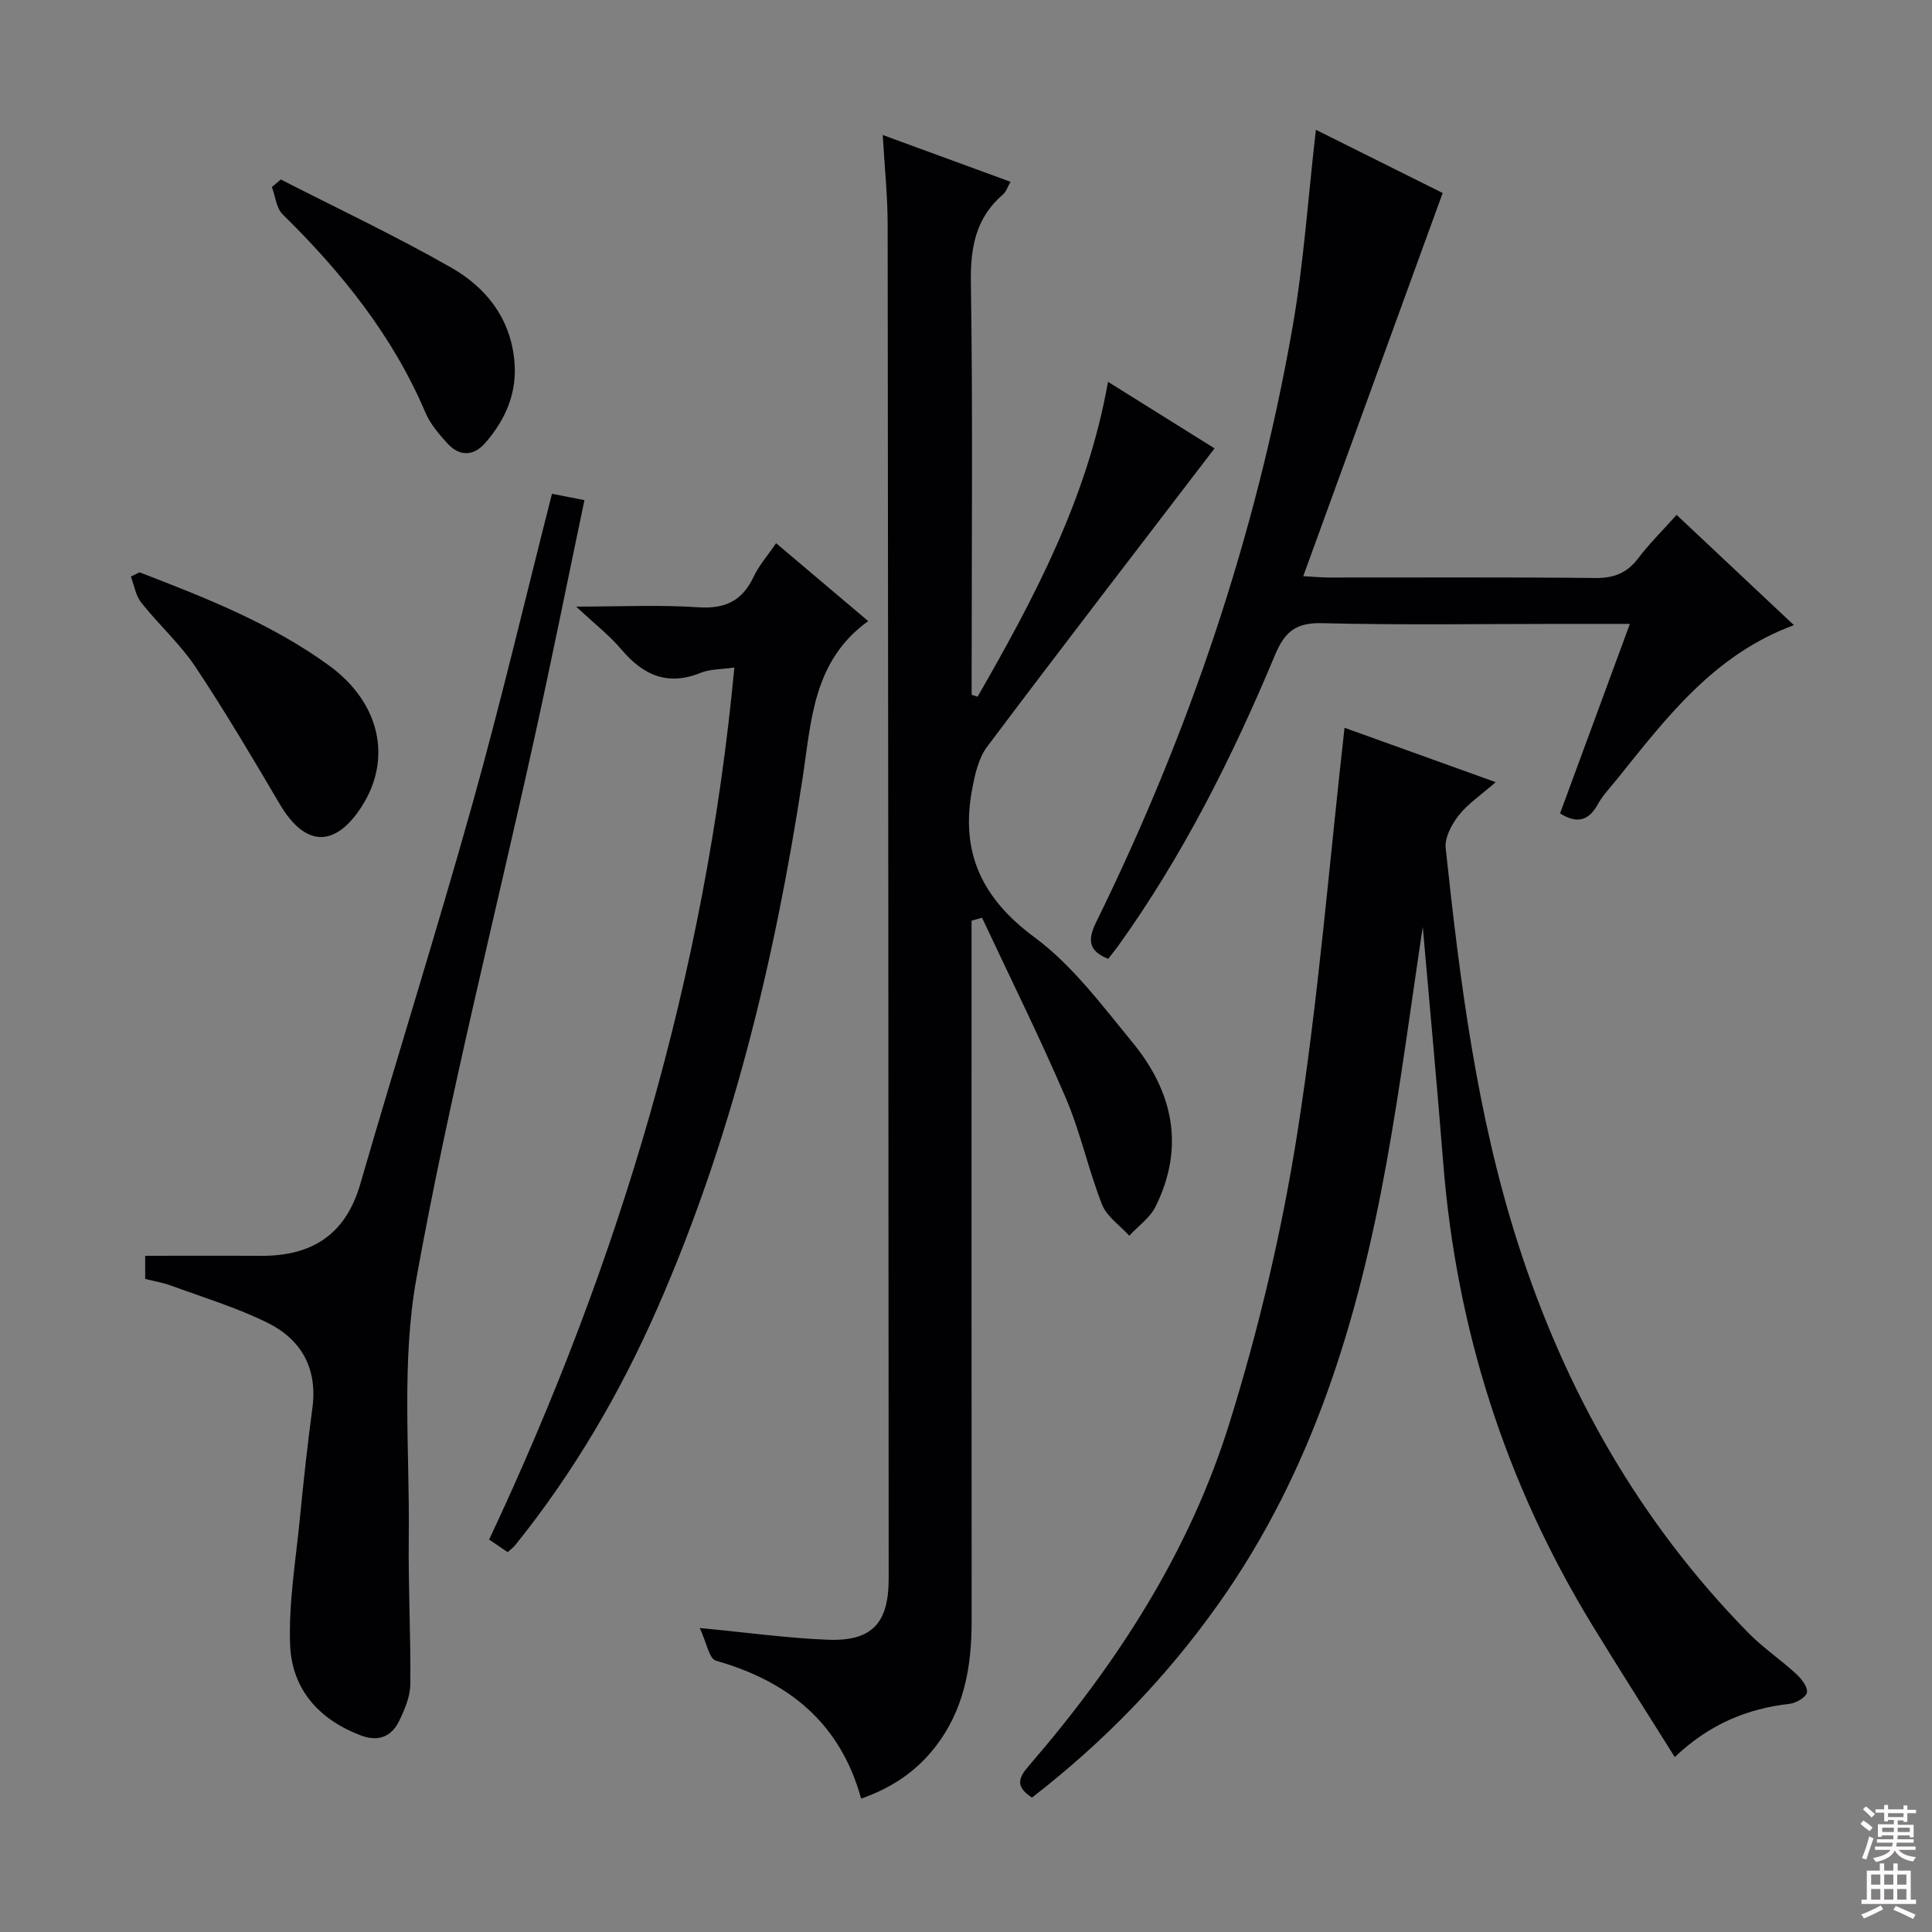 <svg enable-background="new 0 0 400 400" viewBox="0 0 400 400" xmlns="http://www.w3.org/2000/svg"><rect x="0" y="0" width="400" height="400" fill="#808080" stroke="none"/><g fill="#010103"><path d="m144.88 337.06c10.02.96 18.25 2.11 26.52 2.43 9.13.35 12.6-3.42 12.59-12.65-.04-93.46-.09-186.91-.21-280.37-.01-5.96-.64-11.92-1.02-18.52 9.02 3.3 17.52 6.42 26.46 9.69-.63 1.08-.91 2.06-1.56 2.61-5.64 4.86-6.76 10.95-6.65 18.23.41 26.65.16 53.31.16 79.96v5.41c.41.13.82.27 1.23.4 11.7-20.39 22.74-41.08 27-65.2 7.47 4.67 14.88 9.3 22.06 13.78-15.9 20.79-31.63 41.19-47.1 61.79-1.82 2.42-2.55 5.88-3.12 8.98-2.4 12.94 2.07 22.42 12.93 30.45 7.88 5.82 14.04 14.15 20.36 21.85 8.34 10.16 10.81 21.61 4.73 33.88-1.16 2.35-3.6 4.06-5.46 6.06-1.93-2.13-4.64-3.95-5.63-6.44-2.84-7.24-4.47-14.97-7.52-22.1-5.4-12.59-11.51-24.87-17.33-37.29-.72.2-1.44.41-2.17.61v5.07c0 46.65-.02 93.29.02 139.94.01 9.53-1.59 18.52-7.69 26.25-3.92 4.97-8.93 8.31-15.19 10.51-4.33-15.69-15.04-24.29-30.06-28.56-1.42-.39-1.98-3.88-3.35-6.77z"/><path d="m213.66 372.17c-3.77-2.44-2.57-4.35-.53-6.72 18.11-20.97 33.06-44.07 41.33-70.54 6.16-19.72 10.95-40.06 14.16-60.47 4.33-27.52 6.55-55.37 9.75-83.76 9.4 3.38 19.55 7.03 31.3 11.26-3.09 2.7-5.77 4.47-7.65 6.87-1.47 1.87-2.94 4.62-2.71 6.79 2.95 27.57 6.43 55.1 14.9 81.62 9.75 30.54 25.2 57.87 47.79 80.87 3.02 3.07 6.66 5.52 9.84 8.44 1.1 1.01 2.41 2.65 2.28 3.84-.11.95-2.22 2.23-3.55 2.38-8.85 1-16.66 4.22-23.83 11.03-5.84-9.32-11.54-18.25-17.06-27.28-17.99-29.44-28.16-61.4-30.88-95.78-1.31-16.56-2.86-33.09-4.23-48.8-2.4 15.78-4.54 32.47-7.54 49.01-5.88 32.45-15.28 63.63-34.66 91-10.86 15.36-23.76 28.67-38.71 40.24z"/><path d="m322.99 168.41c4.73-12.82 9.46-25.67 14.46-39.24-5.36 0-9.81 0-14.26 0-16.49 0-32.99.27-49.47-.15-5.43-.14-7.73 1.79-9.73 6.56-8.85 21.2-19.13 41.68-32.59 60.41-.58.8-1.22 1.56-1.97 2.53-4.01-1.63-4.34-3.8-2.47-7.62 19.21-39.12 33.08-80.06 40.62-123.01 2.35-13.37 3.24-26.99 4.86-41.02 8.92 4.45 17.93 8.94 26.25 13.09-9.61 26.4-19.1 52.49-28.87 79.33 2.04.11 3.75.28 5.46.28 18.32.02 36.65-.1 54.97.1 3.88.04 6.6-1.01 8.93-4.09 2.29-3.03 5.03-5.72 7.94-8.98 8.09 7.61 16.01 15.05 24.29 22.83-16.68 6.15-26.49 19.31-36.71 31.99-1.36 1.68-2.89 3.28-3.92 5.15-1.97 3.57-4.49 3.9-7.79 1.84z"/><path d="m30.06 264.79c0-1.6 0-3.03 0-4.79 8.09 0 16-.04 23.9.01 10.51.06 17.56-4.27 20.63-14.86 7.61-26.27 15.84-52.37 23.22-78.71 5.94-21.22 10.99-42.7 16.47-64.21 2.23.44 4.28.84 6.72 1.32-3.49 16.63-6.77 33.01-10.37 49.32-8.21 37.25-17.64 74.27-24.41 111.77-3.15 17.43-1.38 35.77-1.59 53.7-.12 10.13.43 20.27.32 30.4-.03 2.53-1.16 5.18-2.29 7.52-1.56 3.26-4.28 4.41-7.87 3.07-8.79-3.28-14.4-9.65-14.73-18.86-.31-8.71 1.19-17.49 2.04-26.23.74-7.6 1.57-15.19 2.58-22.75 1.09-8.18-2.3-14.18-9.32-17.64-6.36-3.13-13.23-5.21-19.91-7.67-1.68-.61-3.49-.91-5.39-1.39z"/><path d="m105.11 321.36c-1.23-.84-2.41-1.64-3.84-2.61 26.98-57.38 44.82-117.07 50.77-180.55-2.8.41-5.06.32-6.97 1.1-6.9 2.8-11.95.46-16.46-4.88-2.4-2.85-5.41-5.17-9.32-8.83 9.44 0 17.37-.4 25.24.14 5.56.38 9.13-1.3 11.49-6.3 1.11-2.35 2.9-4.38 4.66-6.97 6.3 5.33 12.36 10.45 19.07 16.13-11.49 8.28-11.77 20.73-13.6 32.66-5.76 37.67-14.65 74.5-30.02 109.54-7.72 17.59-17.34 34.04-29.39 49.03-.39.51-.93.9-1.63 1.54z"/><path d="m28.89 118.49c13.64 5.26 27.25 10.59 39.21 19.28 10.52 7.64 13.18 19.21 6.81 29.17-5.55 8.67-11.76 8.42-16.98-.44-5.64-9.57-11.29-19.15-17.44-28.39-3.21-4.81-7.64-8.79-11.25-13.35-1.15-1.45-1.45-3.57-2.15-5.38.6-.3 1.2-.6 1.8-.89z"/><path d="m58.14 37.16c11.79 6.04 23.81 11.69 35.3 18.26 7.09 4.05 12.13 10.29 13.03 19.02.7 6.74-1.73 12.38-6.03 17.29-2.38 2.72-5.28 2.82-7.76.12-1.78-1.94-3.6-4.07-4.61-6.45-6.77-15.92-17.34-29.02-29.55-41.02-1.32-1.3-1.51-3.75-2.23-5.66.62-.53 1.24-1.04 1.85-1.56z"/></g><path d="m385.2 377.6.6-.7c.6.4 1.3.9 1.9 1.5l-.6.7c-.8-.5-1.4-1-1.9-1.5zm.3 7.1c.6-1.4 1.1-2.9 1.5-4.5.3.1.6.3.9.4-.5 1.4-1 2.9-1.5 4.4zm.2-10.1.6-.6c.7.5 1.3 1.1 1.9 1.6l-.7.7c-.6-.6-1.2-1.2-1.8-1.7zm8.4-.8h.8v.9h1.8v.7h-1.8v1.8h-.8v-.3h-1.2v.9h3.3v2.6h-.8v-.4h-2.5c0 .3 0 .6-.1.8h3.4v.7h-3.5c0 .3-.1.6-.1.8h4v.7h-3.5c.7.9 1.9 1.3 3.6 1.5-.2.2-.4.5-.6.9-1.9-.3-3.2-1.1-3.8-2.3-.5 1.1-1.8 2-3.9 2.4-.2-.3-.4-.5-.6-.8 1.9-.4 3.1-.9 3.6-1.7h-3.2v-.7h3.5c.1-.2.1-.5.2-.8h-3.3v-.7h3.4c0-.2 0-.5 0-.8h-2.4v.3h-.8v-2.6h3.3v-.9h-1.2v.3h-.8v-1.8h-1.8v-.7h1.8v-.9h.8v.9h3.2zm-4.4 5.5h2.4c0-.3 0-.6 0-.9h-2.4zm1.2-3.1h3.2v-.8h-3.2zm4.4 2.2h-2.4v.9h2.5v-.9z" fill="#fcfafa"/><path d="m389.2 385.8h.9v1.5h1.9v-1.5h.9v1.5h2.7v6h1.1v.9h-11.3v-.9h1.1v-6h2.7zm.2 8.7.5.8c-1.2.6-2.5 1.3-4 1.9-.2-.3-.3-.6-.6-.8 1.6-.6 3-1.3 4.1-1.9zm-2-4.3h1.9v-2.1h-1.9zm0 3.1h1.9v-2.2h-1.9zm2.7-3.1h1.9v-2.1h-1.9zm0 3.1h1.9v-2.2h-1.9zm2.4 1.3c1.4.6 2.7 1.2 4.1 1.8l-.5.9c-1.5-.7-2.8-1.4-4.1-1.9zm2.2-6.5h-1.9v2.1h1.9zm-1.9 5.2h1.9v-2.2h-1.9z" fill="#fcfafa"/></svg>